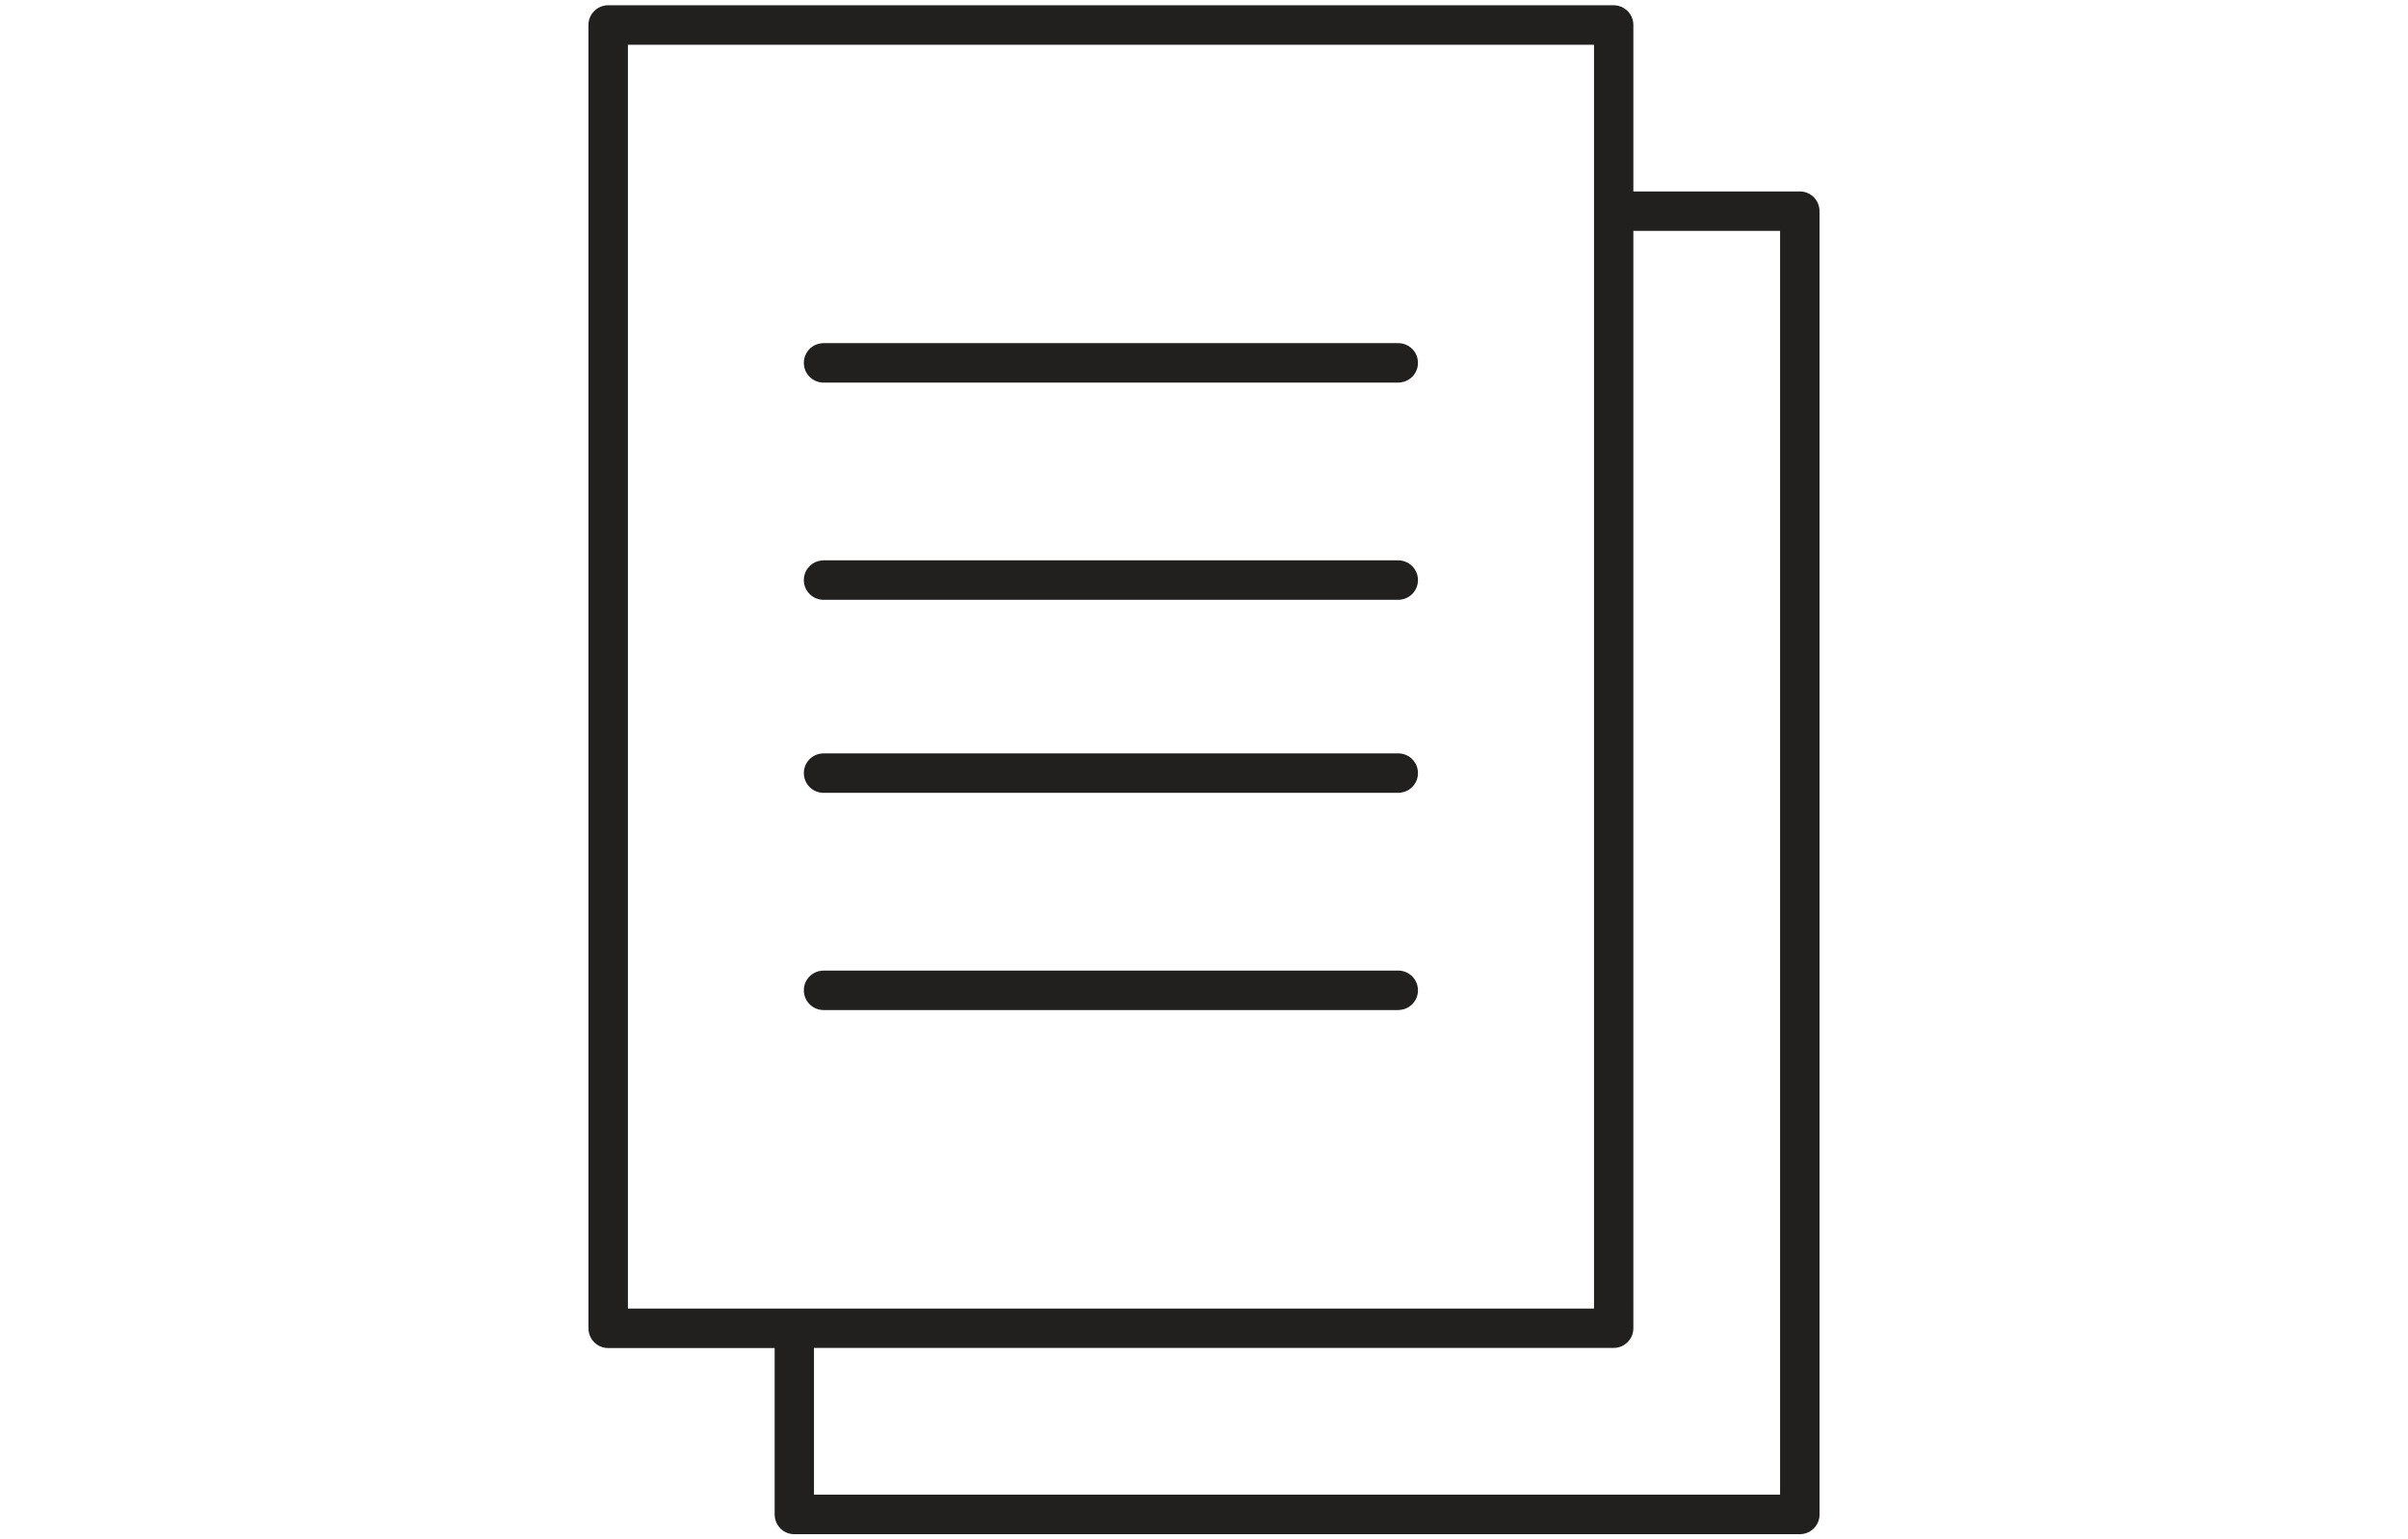 <?xml version="1.0" encoding="utf-8"?>
<!-- Generator: Adobe Illustrator 24.0.1, SVG Export Plug-In . SVG Version: 6.00 Build 0)  -->
<svg version="1.1" xmlns="http://www.w3.org/2000/svg" xmlns:xlink="http://www.w3.org/1999/xlink" x="0px" y="0px"
	 viewBox="0 0 183 117" style="enable-background:new 0 0 183 117;" xml:space="preserve">
<style type="text/css">
	.st0{display:none;}
	
		.st1{display:inline;fill-rule:evenodd;clip-rule:evenodd;fill:#FFFFFF;stroke:#221F1F;stroke-width:3;stroke-linejoin:round;stroke-miterlimit:10;}
	.st2{display:inline;fill:#FB1F1F;}
	.st3{display:inline;}
	.st4{fill:#F01FFF;}
	
		.st5{fill-rule:evenodd;clip-rule:evenodd;fill:#FFFFFF;stroke:#000000;stroke-width:3;stroke-linejoin:round;stroke-miterlimit:10;}
	.st6{fill:none;stroke:#E6E7E8;stroke-width:2;stroke-miterlimit:10;}
	.st7{clip-path:url(#SVGID_4_);}
	.st8{opacity:0.5;fill:#777576;}
	.st9{opacity:0.5;}
	.st10{fill:#777576;}
	.st11{fill:#221F1F;}
	.st12{fill:#59EFF4;}
	.st13{fill:#FFFFFF;}
	.st14{fill:#FFFFFF;stroke:#777576;stroke-miterlimit:10;}
	.st15{fill:none;stroke:#221F1F;stroke-width:2;stroke-miterlimit:10;}
	.st16{fill:none;stroke:#221F1F;stroke-width:2;stroke-linecap:round;stroke-linejoin:round;stroke-miterlimit:10;}
	.st17{opacity:0.15;fill:#EDEDED;}
	.st18{fill:none;stroke:#000000;stroke-width:2;stroke-linecap:round;stroke-miterlimit:10;}
	.st19{fill:#43CBDD;}
	.st20{fill:#53DAEC;}
	.st21{fill:#1FB1C9;}
	.st22{fill-rule:evenodd;clip-rule:evenodd;fill:none;stroke:#221F1F;stroke-width:3;stroke-linejoin:round;stroke-miterlimit:10;}
	.st23{fill:#5A5C61;}
	.st24{fill:#FFFFFF;stroke:#5A5C61;stroke-width:4.2;stroke-linecap:square;stroke-miterlimit:10;}
	
		.st25{fill-rule:evenodd;clip-rule:evenodd;fill:#FFFFFF;stroke:#221F1F;stroke-width:3;stroke-linejoin:round;stroke-miterlimit:10;}
	
		.st26{fill-rule:evenodd;clip-rule:evenodd;fill:#FFFFFF;stroke:#221F1F;stroke-width:3.89;stroke-linejoin:round;stroke-miterlimit:10;}
	.st27{fill:#FFFFFF;stroke:#221F1F;stroke-width:3;stroke-linejoin:round;stroke-miterlimit:10;}
	.st28{fill:#FB1F1F;}
	
		.st29{opacity:0.8;fill-rule:evenodd;clip-rule:evenodd;fill:#FFFFFF;stroke:#221F1F;stroke-width:3;stroke-linejoin:round;stroke-miterlimit:10;}
	.st30{opacity:0.8;fill:#FFFFFF;stroke:#221F1F;stroke-width:3;stroke-linejoin:round;stroke-miterlimit:10;}
	.st31{fill:none;stroke:#FF45D1;stroke-width:3;stroke-linecap:round;stroke-linejoin:round;stroke-miterlimit:10;}
	.st32{fill:none;stroke:#000000;stroke-width:3;stroke-linecap:round;stroke-linejoin:round;stroke-miterlimit:10;}
	
		.st33{fill-rule:evenodd;clip-rule:evenodd;fill:none;stroke:#FF45D1;stroke-width:3;stroke-linecap:round;stroke-linejoin:round;stroke-miterlimit:10;}
	.st34{fill-rule:evenodd;clip-rule:evenodd;fill:none;stroke:#000000;stroke-width:3;stroke-linejoin:round;stroke-miterlimit:10;}
	.st35{fill:#2745D1;}
</style>
<g id="Layer_3" class="st0">
</g>
<g id="Layer_2" class="st0">
</g>
<g id="Layer_1">
	<g id="Assets_6_">
		<g id="Text-Styles_6_" transform="translate(-1254, -1285)">
			<g id="Group-21_2_" transform="translate(1254.5, 1285.5)">
				<path id="Combined-Shape_8_" class="st11" d="M122.13-0.1c0.83,0,1.5,0.67,1.5,1.5l0,0l0,12.65l12.65,0
					c0.78,0,1.42,0.59,1.49,1.36l0.01,0.14v99.06c0,0.78-0.59,1.42-1.36,1.49l-0.14,0.01H59.87c-0.78,0-1.42-0.59-1.49-1.36
					l-0.01-0.14l0-12.65l-12.65,0c-0.78,0-1.42-0.59-1.49-1.36l-0.01-0.14V1.4c0-0.83,0.67-1.5,1.5-1.5l0,0H122.13z M123.63,100.45
					c0,0.83-0.67,1.5-1.5,1.5l0,0l-60.77,0l0,11.15h73.42V17.05l-11.15,0L123.63,100.45z M120.63,2.9H47.22v96.06h73.42V2.9z"/>
				<path id="Line-4_11_" class="st11" d="M105.76,42.09c0.83,0,1.5,0.67,1.5,1.5c0,0.78-0.59,1.42-1.36,1.49l-0.14,0.01H62.09
					c-0.83,0-1.5-0.67-1.5-1.5c0-0.78,0.59-1.42,1.36-1.49l0.14-0.01H105.76z"/>
				<path id="Line-4_10_" class="st11" d="M105.76,25.58c0.83,0,1.5,0.67,1.5,1.5c0,0.78-0.59,1.42-1.36,1.49l-0.14,0.01H62.09
					c-0.83,0-1.5-0.67-1.5-1.5c0-0.78,0.59-1.42,1.36-1.49l0.14-0.01H105.76z"/>
				<path id="Line-4_9_" class="st11" d="M105.76,56.76c0.83,0,1.5,0.67,1.5,1.5c0,0.78-0.59,1.42-1.36,1.49l-0.14,0.01H62.09
					c-0.83,0-1.5-0.67-1.5-1.5c0-0.78,0.59-1.42,1.36-1.49l0.14-0.01H105.76z"/>
				<path id="Line-4_8_" class="st11" d="M105.76,73.27c0.83,0,1.5,0.67,1.5,1.5c0,0.78-0.59,1.42-1.36,1.49l-0.14,0.01H62.09
					c-0.83,0-1.5-0.67-1.5-1.5c0-0.78,0.59-1.42,1.36-1.49l0.14-0.01H105.76z"/>
			</g>
		</g>
	</g>
</g>
</svg>
